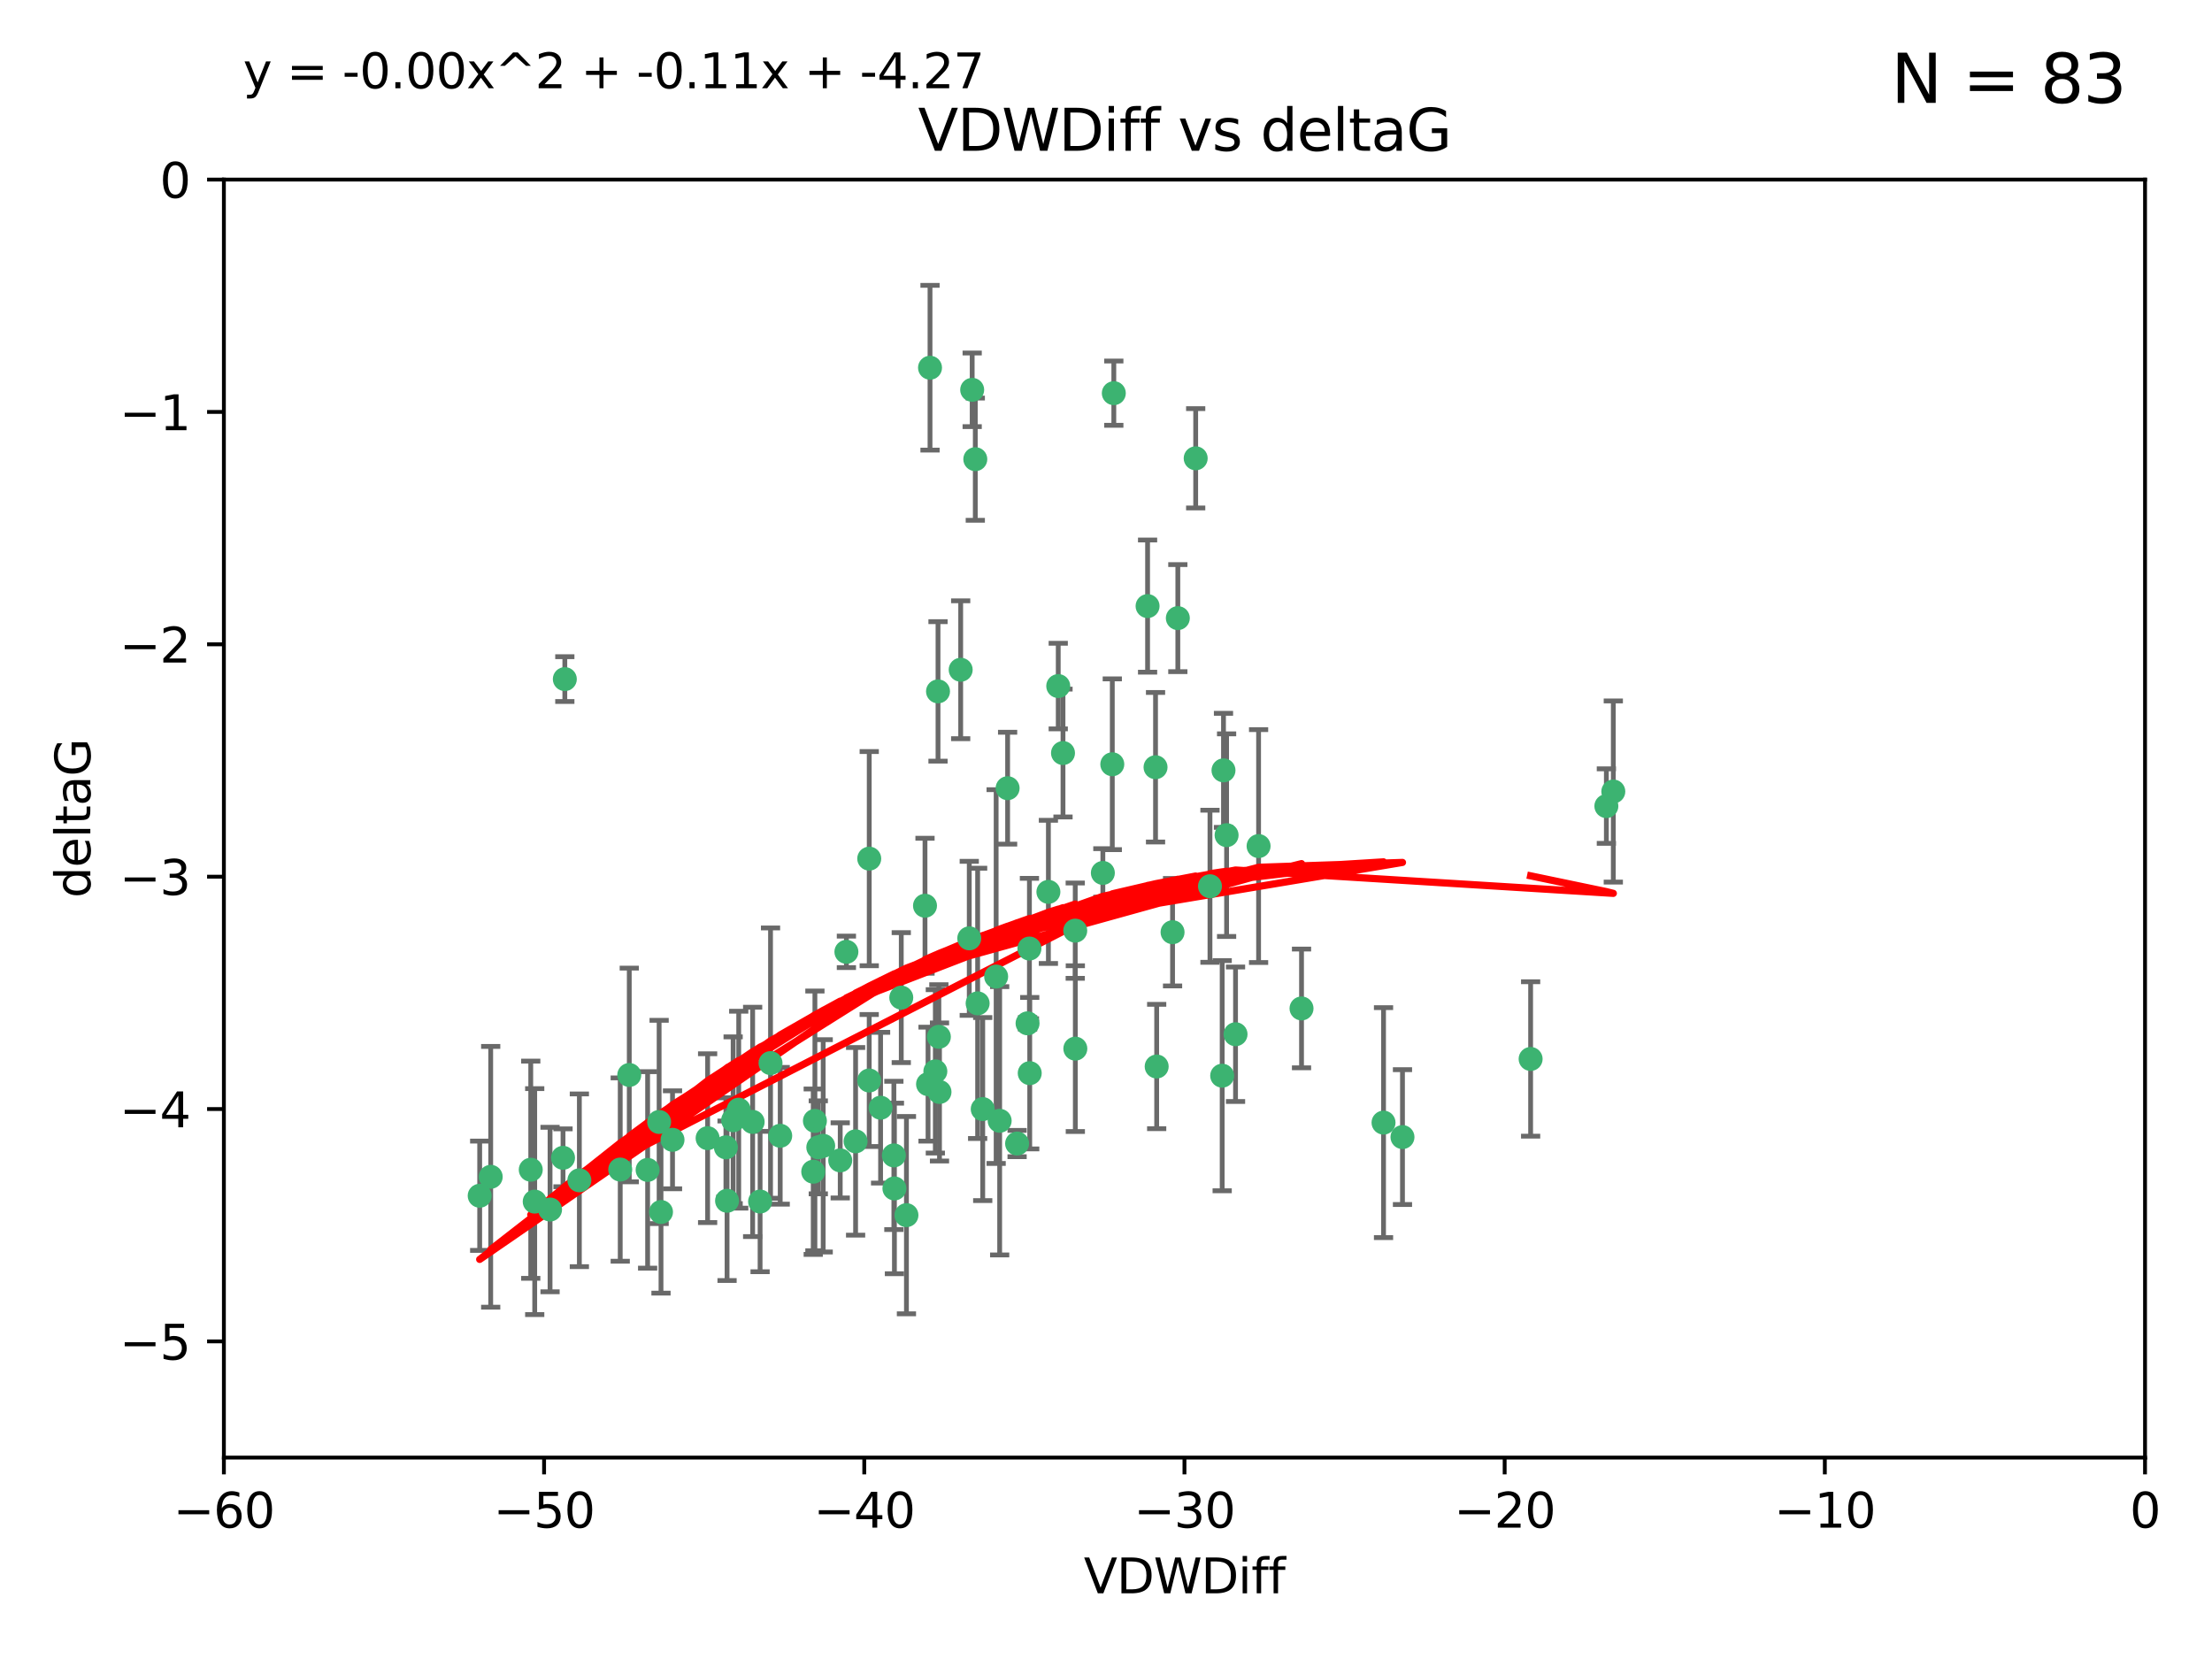<?xml version="1.0" encoding="utf-8" standalone="no"?>
<!DOCTYPE svg PUBLIC "-//W3C//DTD SVG 1.1//EN"
  "http://www.w3.org/Graphics/SVG/1.1/DTD/svg11.dtd">
<svg xmlns:xlink="http://www.w3.org/1999/xlink" width="460.8pt" height="345.6pt" viewBox="0 0 460.8 345.6" xmlns="http://www.w3.org/2000/svg" version="1.1">
 <defs>
  <style type="text/css">*{stroke-linejoin: round; stroke-linecap: butt}</style>
 </defs>
 <g id="figure_1">
  <g id="patch_1">
   <path d="M 0 345.6 
L 460.8 345.6 
L 460.8 0 
L 0 0 
z
" style="fill: #ffffff"/>
  </g>
  <g id="axes_1">
   <g id="patch_2">
    <path d="M 46.64 303.64 
L 446.85 303.64 
L 446.85 37.411 
L 46.64 37.411 
z
" style="fill: #ffffff"/>
   </g>
   <g id="PathCollection_1">
    <defs>
     <path id="me5d60a41aa" d="M 0 1.118 
C 0.297 1.118 0.581 1 0.791 0.791 
C 1 0.581 1.118 0.297 1.118 0 
C 1.118 -0.297 1 -0.581 0.791 -0.791 
C 0.581 -1 0.297 -1.118 0 -1.118 
C -0.297 -1.118 -0.581 -1 -0.791 -0.791 
C -1 -0.581 -1.118 -0.297 -1.118 0 
C -1.118 0.297 -1 0.581 -0.791 0.791 
C -0.581 1 -0.297 1.118 0 1.118 
z
" style="stroke: #3cb371"/>
    </defs>
    <g clip-path="url(#p1e3d43f0e6)">
     <use xlink:href="#me5d60a41aa" x="151.221" y="239.011" style="fill: #3cb371; stroke: #3cb371"/>
     <use xlink:href="#me5d60a41aa" x="111.391" y="250.316" style="fill: #3cb371; stroke: #3cb371"/>
     <use xlink:href="#me5d60a41aa" x="120.692" y="245.88" style="fill: #3cb371; stroke: #3cb371"/>
     <use xlink:href="#me5d60a41aa" x="153.89" y="231.167" style="fill: #3cb371; stroke: #3cb371"/>
     <use xlink:href="#me5d60a41aa" x="147.41" y="237.101" style="fill: #3cb371; stroke: #3cb371"/>
     <use xlink:href="#me5d60a41aa" x="102.222" y="245.151" style="fill: #3cb371; stroke: #3cb371"/>
     <use xlink:href="#me5d60a41aa" x="170.466" y="239.012" style="fill: #3cb371; stroke: #3cb371"/>
     <use xlink:href="#me5d60a41aa" x="186.325" y="247.575" style="fill: #3cb371; stroke: #3cb371"/>
     <use xlink:href="#me5d60a41aa" x="99.927" y="249.096" style="fill: #3cb371; stroke: #3cb371"/>
     <use xlink:href="#me5d60a41aa" x="152.724" y="233.364" style="fill: #3cb371; stroke: #3cb371"/>
     <use xlink:href="#me5d60a41aa" x="151.46" y="250.142" style="fill: #3cb371; stroke: #3cb371"/>
     <use xlink:href="#me5d60a41aa" x="129.205" y="243.641" style="fill: #3cb371; stroke: #3cb371"/>
     <use xlink:href="#me5d60a41aa" x="114.586" y="251.967" style="fill: #3cb371; stroke: #3cb371"/>
     <use xlink:href="#me5d60a41aa" x="160.515" y="221.462" style="fill: #3cb371; stroke: #3cb371"/>
     <use xlink:href="#me5d60a41aa" x="181.071" y="225.088" style="fill: #3cb371; stroke: #3cb371"/>
     <use xlink:href="#me5d60a41aa" x="169.761" y="233.502" style="fill: #3cb371; stroke: #3cb371"/>
     <use xlink:href="#me5d60a41aa" x="140.098" y="237.443" style="fill: #3cb371; stroke: #3cb371"/>
     <use xlink:href="#me5d60a41aa" x="110.566" y="243.675" style="fill: #3cb371; stroke: #3cb371"/>
     <use xlink:href="#me5d60a41aa" x="162.533" y="236.602" style="fill: #3cb371; stroke: #3cb371"/>
     <use xlink:href="#me5d60a41aa" x="171.486" y="238.695" style="fill: #3cb371; stroke: #3cb371"/>
     <use xlink:href="#me5d60a41aa" x="186.209" y="240.695" style="fill: #3cb371; stroke: #3cb371"/>
     <use xlink:href="#me5d60a41aa" x="181.077" y="178.869" style="fill: #3cb371; stroke: #3cb371"/>
     <use xlink:href="#me5d60a41aa" x="131.089" y="223.937" style="fill: #3cb371; stroke: #3cb371"/>
     <use xlink:href="#me5d60a41aa" x="134.911" y="243.713" style="fill: #3cb371; stroke: #3cb371"/>
     <use xlink:href="#me5d60a41aa" x="156.79" y="233.712" style="fill: #3cb371; stroke: #3cb371"/>
     <use xlink:href="#me5d60a41aa" x="175.035" y="241.73" style="fill: #3cb371; stroke: #3cb371"/>
     <use xlink:href="#me5d60a41aa" x="169.413" y="244.088" style="fill: #3cb371; stroke: #3cb371"/>
     <use xlink:href="#me5d60a41aa" x="240.957" y="222.173" style="fill: #3cb371; stroke: #3cb371"/>
     <use xlink:href="#me5d60a41aa" x="117.663" y="141.469" style="fill: #3cb371; stroke: #3cb371"/>
     <use xlink:href="#me5d60a41aa" x="193.74" y="76.602" style="fill: #3cb371; stroke: #3cb371"/>
     <use xlink:href="#me5d60a41aa" x="117.288" y="241.193" style="fill: #3cb371; stroke: #3cb371"/>
     <use xlink:href="#me5d60a41aa" x="137.308" y="233.723" style="fill: #3cb371; stroke: #3cb371"/>
     <use xlink:href="#me5d60a41aa" x="137.699" y="252.481" style="fill: #3cb371; stroke: #3cb371"/>
     <use xlink:href="#me5d60a41aa" x="158.341" y="250.302" style="fill: #3cb371; stroke: #3cb371"/>
     <use xlink:href="#me5d60a41aa" x="214.511" y="223.559" style="fill: #3cb371; stroke: #3cb371"/>
     <use xlink:href="#me5d60a41aa" x="201.915" y="195.473" style="fill: #3cb371; stroke: #3cb371"/>
     <use xlink:href="#me5d60a41aa" x="223.993" y="193.873" style="fill: #3cb371; stroke: #3cb371"/>
     <use xlink:href="#me5d60a41aa" x="203.173" y="95.653" style="fill: #3cb371; stroke: #3cb371"/>
     <use xlink:href="#me5d60a41aa" x="244.266" y="194.195" style="fill: #3cb371; stroke: #3cb371"/>
     <use xlink:href="#me5d60a41aa" x="211.88" y="238.222" style="fill: #3cb371; stroke: #3cb371"/>
     <use xlink:href="#me5d60a41aa" x="195.715" y="227.477" style="fill: #3cb371; stroke: #3cb371"/>
     <use xlink:href="#me5d60a41aa" x="178.237" y="237.76" style="fill: #3cb371; stroke: #3cb371"/>
     <use xlink:href="#me5d60a41aa" x="188.828" y="253.138" style="fill: #3cb371; stroke: #3cb371"/>
     <use xlink:href="#me5d60a41aa" x="224.011" y="218.451" style="fill: #3cb371; stroke: #3cb371"/>
     <use xlink:href="#me5d60a41aa" x="193.329" y="225.849" style="fill: #3cb371; stroke: #3cb371"/>
     <use xlink:href="#me5d60a41aa" x="202.523" y="81.207" style="fill: #3cb371; stroke: #3cb371"/>
     <use xlink:href="#me5d60a41aa" x="204.72" y="231.04" style="fill: #3cb371; stroke: #3cb371"/>
     <use xlink:href="#me5d60a41aa" x="245.364" y="128.766" style="fill: #3cb371; stroke: #3cb371"/>
     <use xlink:href="#me5d60a41aa" x="183.443" y="230.756" style="fill: #3cb371; stroke: #3cb371"/>
     <use xlink:href="#me5d60a41aa" x="271.132" y="210.077" style="fill: #3cb371; stroke: #3cb371"/>
     <use xlink:href="#me5d60a41aa" x="195.583" y="215.989" style="fill: #3cb371; stroke: #3cb371"/>
     <use xlink:href="#me5d60a41aa" x="209.904" y="164.196" style="fill: #3cb371; stroke: #3cb371"/>
     <use xlink:href="#me5d60a41aa" x="207.515" y="203.435" style="fill: #3cb371; stroke: #3cb371"/>
     <use xlink:href="#me5d60a41aa" x="292.162" y="236.875" style="fill: #3cb371; stroke: #3cb371"/>
     <use xlink:href="#me5d60a41aa" x="262.187" y="176.253" style="fill: #3cb371; stroke: #3cb371"/>
     <use xlink:href="#me5d60a41aa" x="200.128" y="139.522" style="fill: #3cb371; stroke: #3cb371"/>
     <use xlink:href="#me5d60a41aa" x="220.451" y="142.919" style="fill: #3cb371; stroke: #3cb371"/>
     <use xlink:href="#me5d60a41aa" x="218.4" y="185.794" style="fill: #3cb371; stroke: #3cb371"/>
     <use xlink:href="#me5d60a41aa" x="195.406" y="144.029" style="fill: #3cb371; stroke: #3cb371"/>
     <use xlink:href="#me5d60a41aa" x="176.321" y="198.286" style="fill: #3cb371; stroke: #3cb371"/>
     <use xlink:href="#me5d60a41aa" x="232.028" y="81.905" style="fill: #3cb371; stroke: #3cb371"/>
     <use xlink:href="#me5d60a41aa" x="240.72" y="159.828" style="fill: #3cb371; stroke: #3cb371"/>
     <use xlink:href="#me5d60a41aa" x="249.084" y="95.473" style="fill: #3cb371; stroke: #3cb371"/>
     <use xlink:href="#me5d60a41aa" x="229.746" y="181.846" style="fill: #3cb371; stroke: #3cb371"/>
     <use xlink:href="#me5d60a41aa" x="192.695" y="188.681" style="fill: #3cb371; stroke: #3cb371"/>
     <use xlink:href="#me5d60a41aa" x="194.849" y="223.183" style="fill: #3cb371; stroke: #3cb371"/>
     <use xlink:href="#me5d60a41aa" x="214.448" y="197.597" style="fill: #3cb371; stroke: #3cb371"/>
     <use xlink:href="#me5d60a41aa" x="203.66" y="209.019" style="fill: #3cb371; stroke: #3cb371"/>
     <use xlink:href="#me5d60a41aa" x="221.442" y="156.873" style="fill: #3cb371; stroke: #3cb371"/>
     <use xlink:href="#me5d60a41aa" x="187.751" y="207.82" style="fill: #3cb371; stroke: #3cb371"/>
     <use xlink:href="#me5d60a41aa" x="214.061" y="213.179" style="fill: #3cb371; stroke: #3cb371"/>
     <use xlink:href="#me5d60a41aa" x="208.249" y="233.481" style="fill: #3cb371; stroke: #3cb371"/>
     <use xlink:href="#me5d60a41aa" x="255.522" y="173.979" style="fill: #3cb371; stroke: #3cb371"/>
     <use xlink:href="#me5d60a41aa" x="239.062" y="126.26" style="fill: #3cb371; stroke: #3cb371"/>
     <use xlink:href="#me5d60a41aa" x="254.876" y="160.478" style="fill: #3cb371; stroke: #3cb371"/>
     <use xlink:href="#me5d60a41aa" x="252.06" y="184.622" style="fill: #3cb371; stroke: #3cb371"/>
     <use xlink:href="#me5d60a41aa" x="254.602" y="224.085" style="fill: #3cb371; stroke: #3cb371"/>
     <use xlink:href="#me5d60a41aa" x="288.215" y="233.861" style="fill: #3cb371; stroke: #3cb371"/>
     <use xlink:href="#me5d60a41aa" x="231.711" y="159.21" style="fill: #3cb371; stroke: #3cb371"/>
     <use xlink:href="#me5d60a41aa" x="257.384" y="215.451" style="fill: #3cb371; stroke: #3cb371"/>
     <use xlink:href="#me5d60a41aa" x="336.082" y="164.886" style="fill: #3cb371; stroke: #3cb371"/>
     <use xlink:href="#me5d60a41aa" x="334.635" y="167.925" style="fill: #3cb371; stroke: #3cb371"/>
     <use xlink:href="#me5d60a41aa" x="318.857" y="220.6" style="fill: #3cb371; stroke: #3cb371"/>
    </g>
   </g>
   <g id="matplotlib.axis_1">
    <g id="xtick_1">
     <g id="line2d_1">
      <defs>
       <path id="m56620bf12d" d="M 0 0 
L 0 3.5 
" style="stroke: #000000; stroke-width: 0.8"/>
      </defs>
      <g>
       <use xlink:href="#m56620bf12d" x="46.64" y="303.64" style="stroke: #000000; stroke-width: 0.8"/>
      </g>
     </g>
     <g id="text_1">
      <!-- −60 -->
      <g transform="translate(36.088 318.238)scale(0.1 -0.1)">
       <defs>
        <path id="DejaVuSans-2212" d="M 678 2272 
L 4684 2272 
L 4684 1741 
L 678 1741 
L 678 2272 
z
" transform="scale(0.016)"/>
        <path id="DejaVuSans-36" d="M 2113 2584 
Q 1688 2584 1439 2293 
Q 1191 2003 1191 1497 
Q 1191 994 1439 701 
Q 1688 409 2113 409 
Q 2538 409 2786 701 
Q 3034 994 3034 1497 
Q 3034 2003 2786 2293 
Q 2538 2584 2113 2584 
z
M 3366 4563 
L 3366 3988 
Q 3128 4100 2886 4159 
Q 2644 4219 2406 4219 
Q 1781 4219 1451 3797 
Q 1122 3375 1075 2522 
Q 1259 2794 1537 2939 
Q 1816 3084 2150 3084 
Q 2853 3084 3261 2657 
Q 3669 2231 3669 1497 
Q 3669 778 3244 343 
Q 2819 -91 2113 -91 
Q 1303 -91 875 529 
Q 447 1150 447 2328 
Q 447 3434 972 4092 
Q 1497 4750 2381 4750 
Q 2619 4750 2861 4703 
Q 3103 4656 3366 4563 
z
" transform="scale(0.016)"/>
        <path id="DejaVuSans-30" d="M 2034 4250 
Q 1547 4250 1301 3770 
Q 1056 3291 1056 2328 
Q 1056 1369 1301 889 
Q 1547 409 2034 409 
Q 2525 409 2770 889 
Q 3016 1369 3016 2328 
Q 3016 3291 2770 3770 
Q 2525 4250 2034 4250 
z
M 2034 4750 
Q 2819 4750 3233 4129 
Q 3647 3509 3647 2328 
Q 3647 1150 3233 529 
Q 2819 -91 2034 -91 
Q 1250 -91 836 529 
Q 422 1150 422 2328 
Q 422 3509 836 4129 
Q 1250 4750 2034 4750 
z
" transform="scale(0.016)"/>
       </defs>
       <use xlink:href="#DejaVuSans-2212"/>
       <use xlink:href="#DejaVuSans-36" x="83.789"/>
       <use xlink:href="#DejaVuSans-30" x="147.412"/>
      </g>
     </g>
    </g>
    <g id="xtick_2">
     <g id="line2d_2">
      <g>
       <use xlink:href="#m56620bf12d" x="113.342" y="303.64" style="stroke: #000000; stroke-width: 0.8"/>
      </g>
     </g>
     <g id="text_2">
      <!-- −50 -->
      <g transform="translate(102.789 318.238)scale(0.1 -0.1)">
       <defs>
        <path id="DejaVuSans-35" d="M 691 4666 
L 3169 4666 
L 3169 4134 
L 1269 4134 
L 1269 2991 
Q 1406 3038 1543 3061 
Q 1681 3084 1819 3084 
Q 2600 3084 3056 2656 
Q 3513 2228 3513 1497 
Q 3513 744 3044 326 
Q 2575 -91 1722 -91 
Q 1428 -91 1123 -41 
Q 819 9 494 109 
L 494 744 
Q 775 591 1075 516 
Q 1375 441 1709 441 
Q 2250 441 2565 725 
Q 2881 1009 2881 1497 
Q 2881 1984 2565 2268 
Q 2250 2553 1709 2553 
Q 1456 2553 1204 2497 
Q 953 2441 691 2322 
L 691 4666 
z
" transform="scale(0.016)"/>
       </defs>
       <use xlink:href="#DejaVuSans-2212"/>
       <use xlink:href="#DejaVuSans-35" x="83.789"/>
       <use xlink:href="#DejaVuSans-30" x="147.412"/>
      </g>
     </g>
    </g>
    <g id="xtick_3">
     <g id="line2d_3">
      <g>
       <use xlink:href="#m56620bf12d" x="180.043" y="303.64" style="stroke: #000000; stroke-width: 0.8"/>
      </g>
     </g>
     <g id="text_3">
      <!-- −40 -->
      <g transform="translate(169.491 318.238)scale(0.1 -0.1)">
       <defs>
        <path id="DejaVuSans-34" d="M 2419 4116 
L 825 1625 
L 2419 1625 
L 2419 4116 
z
M 2253 4666 
L 3047 4666 
L 3047 1625 
L 3713 1625 
L 3713 1100 
L 3047 1100 
L 3047 0 
L 2419 0 
L 2419 1100 
L 313 1100 
L 313 1709 
L 2253 4666 
z
" transform="scale(0.016)"/>
       </defs>
       <use xlink:href="#DejaVuSans-2212"/>
       <use xlink:href="#DejaVuSans-34" x="83.789"/>
       <use xlink:href="#DejaVuSans-30" x="147.412"/>
      </g>
     </g>
    </g>
    <g id="xtick_4">
     <g id="line2d_4">
      <g>
       <use xlink:href="#m56620bf12d" x="246.745" y="303.64" style="stroke: #000000; stroke-width: 0.8"/>
      </g>
     </g>
     <g id="text_4">
      <!-- −30 -->
      <g transform="translate(236.193 318.238)scale(0.1 -0.1)">
       <defs>
        <path id="DejaVuSans-33" d="M 2597 2516 
Q 3050 2419 3304 2112 
Q 3559 1806 3559 1356 
Q 3559 666 3084 287 
Q 2609 -91 1734 -91 
Q 1441 -91 1130 -33 
Q 819 25 488 141 
L 488 750 
Q 750 597 1062 519 
Q 1375 441 1716 441 
Q 2309 441 2620 675 
Q 2931 909 2931 1356 
Q 2931 1769 2642 2001 
Q 2353 2234 1838 2234 
L 1294 2234 
L 1294 2753 
L 1863 2753 
Q 2328 2753 2575 2939 
Q 2822 3125 2822 3475 
Q 2822 3834 2567 4026 
Q 2313 4219 1838 4219 
Q 1578 4219 1281 4162 
Q 984 4106 628 3988 
L 628 4550 
Q 988 4650 1302 4700 
Q 1616 4750 1894 4750 
Q 2613 4750 3031 4423 
Q 3450 4097 3450 3541 
Q 3450 3153 3228 2886 
Q 3006 2619 2597 2516 
z
" transform="scale(0.016)"/>
       </defs>
       <use xlink:href="#DejaVuSans-2212"/>
       <use xlink:href="#DejaVuSans-33" x="83.789"/>
       <use xlink:href="#DejaVuSans-30" x="147.412"/>
      </g>
     </g>
    </g>
    <g id="xtick_5">
     <g id="line2d_5">
      <g>
       <use xlink:href="#m56620bf12d" x="313.447" y="303.64" style="stroke: #000000; stroke-width: 0.8"/>
      </g>
     </g>
     <g id="text_5">
      <!-- −20 -->
      <g transform="translate(302.894 318.238)scale(0.1 -0.1)">
       <defs>
        <path id="DejaVuSans-32" d="M 1228 531 
L 3431 531 
L 3431 0 
L 469 0 
L 469 531 
Q 828 903 1448 1529 
Q 2069 2156 2228 2338 
Q 2531 2678 2651 2914 
Q 2772 3150 2772 3378 
Q 2772 3750 2511 3984 
Q 2250 4219 1831 4219 
Q 1534 4219 1204 4116 
Q 875 4013 500 3803 
L 500 4441 
Q 881 4594 1212 4672 
Q 1544 4750 1819 4750 
Q 2544 4750 2975 4387 
Q 3406 4025 3406 3419 
Q 3406 3131 3298 2873 
Q 3191 2616 2906 2266 
Q 2828 2175 2409 1742 
Q 1991 1309 1228 531 
z
" transform="scale(0.016)"/>
       </defs>
       <use xlink:href="#DejaVuSans-2212"/>
       <use xlink:href="#DejaVuSans-32" x="83.789"/>
       <use xlink:href="#DejaVuSans-30" x="147.412"/>
      </g>
     </g>
    </g>
    <g id="xtick_6">
     <g id="line2d_6">
      <g>
       <use xlink:href="#m56620bf12d" x="380.148" y="303.64" style="stroke: #000000; stroke-width: 0.8"/>
      </g>
     </g>
     <g id="text_6">
      <!-- −10 -->
      <g transform="translate(369.596 318.238)scale(0.1 -0.1)">
       <defs>
        <path id="DejaVuSans-31" d="M 794 531 
L 1825 531 
L 1825 4091 
L 703 3866 
L 703 4441 
L 1819 4666 
L 2450 4666 
L 2450 531 
L 3481 531 
L 3481 0 
L 794 0 
L 794 531 
z
" transform="scale(0.016)"/>
       </defs>
       <use xlink:href="#DejaVuSans-2212"/>
       <use xlink:href="#DejaVuSans-31" x="83.789"/>
       <use xlink:href="#DejaVuSans-30" x="147.412"/>
      </g>
     </g>
    </g>
    <g id="xtick_7">
     <g id="line2d_7">
      <g>
       <use xlink:href="#m56620bf12d" x="446.85" y="303.64" style="stroke: #000000; stroke-width: 0.8"/>
      </g>
     </g>
     <g id="text_7">
      <!-- 0 -->
      <g transform="translate(443.669 318.238)scale(0.1 -0.1)">
       <use xlink:href="#DejaVuSans-30"/>
      </g>
     </g>
    </g>
    <g id="text_8">
     <!-- VDWDiff -->
     <g transform="translate(225.772 331.917)scale(0.1 -0.1)">
      <defs>
       <path id="DejaVuSans-56" d="M 1831 0 
L 50 4666 
L 709 4666 
L 2188 738 
L 3669 4666 
L 4325 4666 
L 2547 0 
L 1831 0 
z
" transform="scale(0.016)"/>
       <path id="DejaVuSans-44" d="M 1259 4147 
L 1259 519 
L 2022 519 
Q 2988 519 3436 956 
Q 3884 1394 3884 2338 
Q 3884 3275 3436 3711 
Q 2988 4147 2022 4147 
L 1259 4147 
z
M 628 4666 
L 1925 4666 
Q 3281 4666 3915 4102 
Q 4550 3538 4550 2338 
Q 4550 1131 3912 565 
Q 3275 0 1925 0 
L 628 0 
L 628 4666 
z
" transform="scale(0.016)"/>
       <path id="DejaVuSans-57" d="M 213 4666 
L 850 4666 
L 1831 722 
L 2809 4666 
L 3519 4666 
L 4500 722 
L 5478 4666 
L 6119 4666 
L 4947 0 
L 4153 0 
L 3169 4050 
L 2175 0 
L 1381 0 
L 213 4666 
z
" transform="scale(0.016)"/>
       <path id="DejaVuSans-69" d="M 603 3500 
L 1178 3500 
L 1178 0 
L 603 0 
L 603 3500 
z
M 603 4863 
L 1178 4863 
L 1178 4134 
L 603 4134 
L 603 4863 
z
" transform="scale(0.016)"/>
       <path id="DejaVuSans-66" d="M 2375 4863 
L 2375 4384 
L 1825 4384 
Q 1516 4384 1395 4259 
Q 1275 4134 1275 3809 
L 1275 3500 
L 2222 3500 
L 2222 3053 
L 1275 3053 
L 1275 0 
L 697 0 
L 697 3053 
L 147 3053 
L 147 3500 
L 697 3500 
L 697 3744 
Q 697 4328 969 4595 
Q 1241 4863 1831 4863 
L 2375 4863 
z
" transform="scale(0.016)"/>
      </defs>
      <use xlink:href="#DejaVuSans-56"/>
      <use xlink:href="#DejaVuSans-44" x="68.408"/>
      <use xlink:href="#DejaVuSans-57" x="145.41"/>
      <use xlink:href="#DejaVuSans-44" x="244.287"/>
      <use xlink:href="#DejaVuSans-69" x="321.289"/>
      <use xlink:href="#DejaVuSans-66" x="349.072"/>
      <use xlink:href="#DejaVuSans-66" x="384.277"/>
     </g>
    </g>
   </g>
   <g id="matplotlib.axis_2">
    <g id="ytick_1">
     <g id="line2d_8">
      <defs>
       <path id="m50a2129ce7" d="M 0 0 
L -3.5 0 
" style="stroke: #000000; stroke-width: 0.8"/>
      </defs>
      <g>
       <use xlink:href="#m50a2129ce7" x="46.64" y="279.437" style="stroke: #000000; stroke-width: 0.8"/>
      </g>
     </g>
     <g id="text_9">
      <!-- −5 -->
      <g transform="translate(24.898 283.237)scale(0.1 -0.1)">
       <use xlink:href="#DejaVuSans-2212"/>
       <use xlink:href="#DejaVuSans-35" x="83.789"/>
      </g>
     </g>
    </g>
    <g id="ytick_2">
     <g id="line2d_9">
      <g>
       <use xlink:href="#m50a2129ce7" x="46.64" y="231.032" style="stroke: #000000; stroke-width: 0.8"/>
      </g>
     </g>
     <g id="text_10">
      <!-- −4 -->
      <g transform="translate(24.898 234.831)scale(0.1 -0.1)">
       <use xlink:href="#DejaVuSans-2212"/>
       <use xlink:href="#DejaVuSans-34" x="83.789"/>
      </g>
     </g>
    </g>
    <g id="ytick_3">
     <g id="line2d_10">
      <g>
       <use xlink:href="#m50a2129ce7" x="46.64" y="182.627" style="stroke: #000000; stroke-width: 0.8"/>
      </g>
     </g>
     <g id="text_11">
      <!-- −3 -->
      <g transform="translate(24.898 186.426)scale(0.1 -0.1)">
       <use xlink:href="#DejaVuSans-2212"/>
       <use xlink:href="#DejaVuSans-33" x="83.789"/>
      </g>
     </g>
    </g>
    <g id="ytick_4">
     <g id="line2d_11">
      <g>
       <use xlink:href="#m50a2129ce7" x="46.64" y="134.222" style="stroke: #000000; stroke-width: 0.8"/>
      </g>
     </g>
     <g id="text_12">
      <!-- −2 -->
      <g transform="translate(24.898 138.021)scale(0.1 -0.1)">
       <use xlink:href="#DejaVuSans-2212"/>
       <use xlink:href="#DejaVuSans-32" x="83.789"/>
      </g>
     </g>
    </g>
    <g id="ytick_5">
     <g id="line2d_12">
      <g>
       <use xlink:href="#m50a2129ce7" x="46.64" y="85.816" style="stroke: #000000; stroke-width: 0.8"/>
      </g>
     </g>
     <g id="text_13">
      <!-- −1 -->
      <g transform="translate(24.898 89.616)scale(0.1 -0.1)">
       <use xlink:href="#DejaVuSans-2212"/>
       <use xlink:href="#DejaVuSans-31" x="83.789"/>
      </g>
     </g>
    </g>
    <g id="ytick_6">
     <g id="line2d_13">
      <g>
       <use xlink:href="#m50a2129ce7" x="46.64" y="37.411" style="stroke: #000000; stroke-width: 0.8"/>
      </g>
     </g>
     <g id="text_14">
      <!-- 0 -->
      <g transform="translate(33.278 41.21)scale(0.1 -0.1)">
       <use xlink:href="#DejaVuSans-30"/>
      </g>
     </g>
    </g>
    <g id="text_15">
     <!-- deltaG -->
     <g transform="translate(18.818 187.064)rotate(-90)scale(0.1 -0.1)">
      <defs>
       <path id="DejaVuSans-64" d="M 2906 2969 
L 2906 4863 
L 3481 4863 
L 3481 0 
L 2906 0 
L 2906 525 
Q 2725 213 2448 61 
Q 2172 -91 1784 -91 
Q 1150 -91 751 415 
Q 353 922 353 1747 
Q 353 2572 751 3078 
Q 1150 3584 1784 3584 
Q 2172 3584 2448 3432 
Q 2725 3281 2906 2969 
z
M 947 1747 
Q 947 1113 1208 752 
Q 1469 391 1925 391 
Q 2381 391 2643 752 
Q 2906 1113 2906 1747 
Q 2906 2381 2643 2742 
Q 2381 3103 1925 3103 
Q 1469 3103 1208 2742 
Q 947 2381 947 1747 
z
" transform="scale(0.016)"/>
       <path id="DejaVuSans-65" d="M 3597 1894 
L 3597 1613 
L 953 1613 
Q 991 1019 1311 708 
Q 1631 397 2203 397 
Q 2534 397 2845 478 
Q 3156 559 3463 722 
L 3463 178 
Q 3153 47 2828 -22 
Q 2503 -91 2169 -91 
Q 1331 -91 842 396 
Q 353 884 353 1716 
Q 353 2575 817 3079 
Q 1281 3584 2069 3584 
Q 2775 3584 3186 3129 
Q 3597 2675 3597 1894 
z
M 3022 2063 
Q 3016 2534 2758 2815 
Q 2500 3097 2075 3097 
Q 1594 3097 1305 2825 
Q 1016 2553 972 2059 
L 3022 2063 
z
" transform="scale(0.016)"/>
       <path id="DejaVuSans-6c" d="M 603 4863 
L 1178 4863 
L 1178 0 
L 603 0 
L 603 4863 
z
" transform="scale(0.016)"/>
       <path id="DejaVuSans-74" d="M 1172 4494 
L 1172 3500 
L 2356 3500 
L 2356 3053 
L 1172 3053 
L 1172 1153 
Q 1172 725 1289 603 
Q 1406 481 1766 481 
L 2356 481 
L 2356 0 
L 1766 0 
Q 1100 0 847 248 
Q 594 497 594 1153 
L 594 3053 
L 172 3053 
L 172 3500 
L 594 3500 
L 594 4494 
L 1172 4494 
z
" transform="scale(0.016)"/>
       <path id="DejaVuSans-61" d="M 2194 1759 
Q 1497 1759 1228 1600 
Q 959 1441 959 1056 
Q 959 750 1161 570 
Q 1363 391 1709 391 
Q 2188 391 2477 730 
Q 2766 1069 2766 1631 
L 2766 1759 
L 2194 1759 
z
M 3341 1997 
L 3341 0 
L 2766 0 
L 2766 531 
Q 2569 213 2275 61 
Q 1981 -91 1556 -91 
Q 1019 -91 701 211 
Q 384 513 384 1019 
Q 384 1609 779 1909 
Q 1175 2209 1959 2209 
L 2766 2209 
L 2766 2266 
Q 2766 2663 2505 2880 
Q 2244 3097 1772 3097 
Q 1472 3097 1187 3025 
Q 903 2953 641 2809 
L 641 3341 
Q 956 3463 1253 3523 
Q 1550 3584 1831 3584 
Q 2591 3584 2966 3190 
Q 3341 2797 3341 1997 
z
" transform="scale(0.016)"/>
       <path id="DejaVuSans-47" d="M 3809 666 
L 3809 1919 
L 2778 1919 
L 2778 2438 
L 4434 2438 
L 4434 434 
Q 4069 175 3628 42 
Q 3188 -91 2688 -91 
Q 1594 -91 976 548 
Q 359 1188 359 2328 
Q 359 3472 976 4111 
Q 1594 4750 2688 4750 
Q 3144 4750 3555 4637 
Q 3966 4525 4313 4306 
L 4313 3634 
Q 3963 3931 3569 4081 
Q 3175 4231 2741 4231 
Q 1884 4231 1454 3753 
Q 1025 3275 1025 2328 
Q 1025 1384 1454 906 
Q 1884 428 2741 428 
Q 3075 428 3337 486 
Q 3600 544 3809 666 
z
" transform="scale(0.016)"/>
      </defs>
      <use xlink:href="#DejaVuSans-64"/>
      <use xlink:href="#DejaVuSans-65" x="63.477"/>
      <use xlink:href="#DejaVuSans-6c" x="125"/>
      <use xlink:href="#DejaVuSans-74" x="152.783"/>
      <use xlink:href="#DejaVuSans-61" x="191.992"/>
      <use xlink:href="#DejaVuSans-47" x="253.271"/>
     </g>
    </g>
   </g>
   <g id="LineCollection_1">
    <path d="M 151.221 249.332 
L 151.221 228.691 
" clip-path="url(#p1e3d43f0e6)" style="fill: none; stroke: #696969"/>
    <path d="M 111.391 273.851 
L 111.391 226.78 
" clip-path="url(#p1e3d43f0e6)" style="fill: none; stroke: #696969"/>
    <path d="M 120.692 263.87 
L 120.692 227.891 
" clip-path="url(#p1e3d43f0e6)" style="fill: none; stroke: #696969"/>
    <path d="M 153.89 251.678 
L 153.89 210.656 
" clip-path="url(#p1e3d43f0e6)" style="fill: none; stroke: #696969"/>
    <path d="M 147.41 254.682 
L 147.41 219.519 
" clip-path="url(#p1e3d43f0e6)" style="fill: none; stroke: #696969"/>
    <path d="M 102.222 272.312 
L 102.222 217.99 
" clip-path="url(#p1e3d43f0e6)" style="fill: none; stroke: #696969"/>
    <path d="M 170.466 248.696 
L 170.466 229.327 
" clip-path="url(#p1e3d43f0e6)" style="fill: none; stroke: #696969"/>
    <path d="M 186.325 265.34 
L 186.325 229.81 
" clip-path="url(#p1e3d43f0e6)" style="fill: none; stroke: #696969"/>
    <path d="M 99.927 260.481 
L 99.927 237.71 
" clip-path="url(#p1e3d43f0e6)" style="fill: none; stroke: #696969"/>
    <path d="M 152.724 250.731 
L 152.724 215.997 
" clip-path="url(#p1e3d43f0e6)" style="fill: none; stroke: #696969"/>
    <path d="M 151.46 266.753 
L 151.46 233.531 
" clip-path="url(#p1e3d43f0e6)" style="fill: none; stroke: #696969"/>
    <path d="M 129.205 262.737 
L 129.205 224.544 
" clip-path="url(#p1e3d43f0e6)" style="fill: none; stroke: #696969"/>
    <path d="M 114.586 269.097 
L 114.586 234.836 
" clip-path="url(#p1e3d43f0e6)" style="fill: none; stroke: #696969"/>
    <path d="M 160.515 249.617 
L 160.515 193.307 
" clip-path="url(#p1e3d43f0e6)" style="fill: none; stroke: #696969"/>
    <path d="M 181.071 238.836 
L 181.071 211.34 
" clip-path="url(#p1e3d43f0e6)" style="fill: none; stroke: #696969"/>
    <path d="M 169.761 260.554 
L 169.761 206.45 
" clip-path="url(#p1e3d43f0e6)" style="fill: none; stroke: #696969"/>
    <path d="M 140.098 247.65 
L 140.098 227.236 
" clip-path="url(#p1e3d43f0e6)" style="fill: none; stroke: #696969"/>
    <path d="M 110.566 266.303 
L 110.566 221.048 
" clip-path="url(#p1e3d43f0e6)" style="fill: none; stroke: #696969"/>
    <path d="M 162.533 250.846 
L 162.533 222.359 
" clip-path="url(#p1e3d43f0e6)" style="fill: none; stroke: #696969"/>
    <path d="M 171.486 260.812 
L 171.486 216.578 
" clip-path="url(#p1e3d43f0e6)" style="fill: none; stroke: #696969"/>
    <path d="M 186.209 256.139 
L 186.209 225.251 
" clip-path="url(#p1e3d43f0e6)" style="fill: none; stroke: #696969"/>
    <path d="M 181.077 201.178 
L 181.077 156.56 
" clip-path="url(#p1e3d43f0e6)" style="fill: none; stroke: #696969"/>
    <path d="M 131.089 246.2 
L 131.089 201.674 
" clip-path="url(#p1e3d43f0e6)" style="fill: none; stroke: #696969"/>
    <path d="M 134.911 264.178 
L 134.911 223.248 
" clip-path="url(#p1e3d43f0e6)" style="fill: none; stroke: #696969"/>
    <path d="M 156.79 257.598 
L 156.79 209.826 
" clip-path="url(#p1e3d43f0e6)" style="fill: none; stroke: #696969"/>
    <path d="M 175.035 249.557 
L 175.035 233.903 
" clip-path="url(#p1e3d43f0e6)" style="fill: none; stroke: #696969"/>
    <path d="M 169.413 261.318 
L 169.413 226.858 
" clip-path="url(#p1e3d43f0e6)" style="fill: none; stroke: #696969"/>
    <path d="M 240.957 235.121 
L 240.957 209.225 
" clip-path="url(#p1e3d43f0e6)" style="fill: none; stroke: #696969"/>
    <path d="M 117.663 146.137 
L 117.663 136.802 
" clip-path="url(#p1e3d43f0e6)" style="fill: none; stroke: #696969"/>
    <path d="M 193.74 93.762 
L 193.74 59.442 
" clip-path="url(#p1e3d43f0e6)" style="fill: none; stroke: #696969"/>
    <path d="M 117.288 247.22 
L 117.288 235.166 
" clip-path="url(#p1e3d43f0e6)" style="fill: none; stroke: #696969"/>
    <path d="M 137.308 254.896 
L 137.308 212.549 
" clip-path="url(#p1e3d43f0e6)" style="fill: none; stroke: #696969"/>
    <path d="M 137.699 269.381 
L 137.699 235.581 
" clip-path="url(#p1e3d43f0e6)" style="fill: none; stroke: #696969"/>
    <path d="M 158.341 264.925 
L 158.341 235.679 
" clip-path="url(#p1e3d43f0e6)" style="fill: none; stroke: #696969"/>
    <path d="M 214.511 239.336 
L 214.511 207.781 
" clip-path="url(#p1e3d43f0e6)" style="fill: none; stroke: #696969"/>
    <path d="M 201.915 211.518 
L 201.915 179.428 
" clip-path="url(#p1e3d43f0e6)" style="fill: none; stroke: #696969"/>
    <path d="M 223.993 203.802 
L 223.993 183.944 
" clip-path="url(#p1e3d43f0e6)" style="fill: none; stroke: #696969"/>
    <path d="M 203.173 108.382 
L 203.173 82.923 
" clip-path="url(#p1e3d43f0e6)" style="fill: none; stroke: #696969"/>
    <path d="M 244.266 205.384 
L 244.266 183.006 
" clip-path="url(#p1e3d43f0e6)" style="fill: none; stroke: #696969"/>
    <path d="M 211.88 240.963 
L 211.88 235.481 
" clip-path="url(#p1e3d43f0e6)" style="fill: none; stroke: #696969"/>
    <path d="M 195.715 241.86 
L 195.715 213.095 
" clip-path="url(#p1e3d43f0e6)" style="fill: none; stroke: #696969"/>
    <path d="M 178.237 257.301 
L 178.237 218.218 
" clip-path="url(#p1e3d43f0e6)" style="fill: none; stroke: #696969"/>
    <path d="M 188.828 273.691 
L 188.828 232.586 
" clip-path="url(#p1e3d43f0e6)" style="fill: none; stroke: #696969"/>
    <path d="M 224.011 235.713 
L 224.011 201.188 
" clip-path="url(#p1e3d43f0e6)" style="fill: none; stroke: #696969"/>
    <path d="M 193.329 237.72 
L 193.329 213.978 
" clip-path="url(#p1e3d43f0e6)" style="fill: none; stroke: #696969"/>
    <path d="M 202.523 88.875 
L 202.523 73.539 
" clip-path="url(#p1e3d43f0e6)" style="fill: none; stroke: #696969"/>
    <path d="M 204.72 250.104 
L 204.72 211.975 
" clip-path="url(#p1e3d43f0e6)" style="fill: none; stroke: #696969"/>
    <path d="M 245.364 139.92 
L 245.364 117.611 
" clip-path="url(#p1e3d43f0e6)" style="fill: none; stroke: #696969"/>
    <path d="M 183.443 246.458 
L 183.443 215.054 
" clip-path="url(#p1e3d43f0e6)" style="fill: none; stroke: #696969"/>
    <path d="M 271.132 222.445 
L 271.132 197.71 
" clip-path="url(#p1e3d43f0e6)" style="fill: none; stroke: #696969"/>
    <path d="M 195.583 226.845 
L 195.583 205.133 
" clip-path="url(#p1e3d43f0e6)" style="fill: none; stroke: #696969"/>
    <path d="M 209.904 175.847 
L 209.904 152.545 
" clip-path="url(#p1e3d43f0e6)" style="fill: none; stroke: #696969"/>
    <path d="M 207.515 242.368 
L 207.515 164.502 
" clip-path="url(#p1e3d43f0e6)" style="fill: none; stroke: #696969"/>
    <path d="M 292.162 250.922 
L 292.162 222.829 
" clip-path="url(#p1e3d43f0e6)" style="fill: none; stroke: #696969"/>
    <path d="M 262.187 200.512 
L 262.187 151.994 
" clip-path="url(#p1e3d43f0e6)" style="fill: none; stroke: #696969"/>
    <path d="M 200.128 153.884 
L 200.128 125.16 
" clip-path="url(#p1e3d43f0e6)" style="fill: none; stroke: #696969"/>
    <path d="M 220.451 151.833 
L 220.451 134.005 
" clip-path="url(#p1e3d43f0e6)" style="fill: none; stroke: #696969"/>
    <path d="M 218.4 200.702 
L 218.4 170.886 
" clip-path="url(#p1e3d43f0e6)" style="fill: none; stroke: #696969"/>
    <path d="M 195.406 158.556 
L 195.406 129.503 
" clip-path="url(#p1e3d43f0e6)" style="fill: none; stroke: #696969"/>
    <path d="M 176.321 201.563 
L 176.321 195.009 
" clip-path="url(#p1e3d43f0e6)" style="fill: none; stroke: #696969"/>
    <path d="M 232.028 88.597 
L 232.028 75.213 
" clip-path="url(#p1e3d43f0e6)" style="fill: none; stroke: #696969"/>
    <path d="M 240.72 175.402 
L 240.72 144.254 
" clip-path="url(#p1e3d43f0e6)" style="fill: none; stroke: #696969"/>
    <path d="M 249.084 105.82 
L 249.084 85.126 
" clip-path="url(#p1e3d43f0e6)" style="fill: none; stroke: #696969"/>
    <path d="M 229.746 186.895 
L 229.746 176.797 
" clip-path="url(#p1e3d43f0e6)" style="fill: none; stroke: #696969"/>
    <path d="M 192.695 202.739 
L 192.695 174.624 
" clip-path="url(#p1e3d43f0e6)" style="fill: none; stroke: #696969"/>
    <path d="M 194.849 240.197 
L 194.849 206.168 
" clip-path="url(#p1e3d43f0e6)" style="fill: none; stroke: #696969"/>
    <path d="M 214.448 212.222 
L 214.448 182.972 
" clip-path="url(#p1e3d43f0e6)" style="fill: none; stroke: #696969"/>
    <path d="M 203.66 237.171 
L 203.66 180.866 
" clip-path="url(#p1e3d43f0e6)" style="fill: none; stroke: #696969"/>
    <path d="M 221.442 170.189 
L 221.442 143.557 
" clip-path="url(#p1e3d43f0e6)" style="fill: none; stroke: #696969"/>
    <path d="M 187.751 221.356 
L 187.751 194.285 
" clip-path="url(#p1e3d43f0e6)" style="fill: none; stroke: #696969"/>
    <path d="M 214.061 214.388 
L 214.061 211.971 
" clip-path="url(#p1e3d43f0e6)" style="fill: none; stroke: #696969"/>
    <path d="M 208.249 261.427 
L 208.249 205.535 
" clip-path="url(#p1e3d43f0e6)" style="fill: none; stroke: #696969"/>
    <path d="M 255.522 195.085 
L 255.522 152.873 
" clip-path="url(#p1e3d43f0e6)" style="fill: none; stroke: #696969"/>
    <path d="M 239.062 140.03 
L 239.062 112.489 
" clip-path="url(#p1e3d43f0e6)" style="fill: none; stroke: #696969"/>
    <path d="M 254.876 172.358 
L 254.876 148.597 
" clip-path="url(#p1e3d43f0e6)" style="fill: none; stroke: #696969"/>
    <path d="M 252.06 200.466 
L 252.06 168.778 
" clip-path="url(#p1e3d43f0e6)" style="fill: none; stroke: #696969"/>
    <path d="M 254.602 248.056 
L 254.602 200.114 
" clip-path="url(#p1e3d43f0e6)" style="fill: none; stroke: #696969"/>
    <path d="M 288.215 257.815 
L 288.215 209.906 
" clip-path="url(#p1e3d43f0e6)" style="fill: none; stroke: #696969"/>
    <path d="M 231.711 176.996 
L 231.711 141.423 
" clip-path="url(#p1e3d43f0e6)" style="fill: none; stroke: #696969"/>
    <path d="M 257.384 229.46 
L 257.384 201.442 
" clip-path="url(#p1e3d43f0e6)" style="fill: none; stroke: #696969"/>
    <path d="M 336.082 183.754 
L 336.082 146.019 
" clip-path="url(#p1e3d43f0e6)" style="fill: none; stroke: #696969"/>
    <path d="M 334.635 175.69 
L 334.635 160.161 
" clip-path="url(#p1e3d43f0e6)" style="fill: none; stroke: #696969"/>
    <path d="M 318.857 236.686 
L 318.857 204.513 
" clip-path="url(#p1e3d43f0e6)" style="fill: none; stroke: #696969"/>
   </g>
   <g id="line2d_14">
    <defs>
     <path id="me285c66ca6" d="M 2 0 
L -2 -0 
" style="stroke: #696969"/>
    </defs>
    <g clip-path="url(#p1e3d43f0e6)">
     <use xlink:href="#me285c66ca6" x="151.221" y="249.332" style="fill: #696969; stroke: #696969"/>
     <use xlink:href="#me285c66ca6" x="111.391" y="273.851" style="fill: #696969; stroke: #696969"/>
     <use xlink:href="#me285c66ca6" x="120.692" y="263.87" style="fill: #696969; stroke: #696969"/>
     <use xlink:href="#me285c66ca6" x="153.89" y="251.678" style="fill: #696969; stroke: #696969"/>
     <use xlink:href="#me285c66ca6" x="147.41" y="254.682" style="fill: #696969; stroke: #696969"/>
     <use xlink:href="#me285c66ca6" x="102.222" y="272.312" style="fill: #696969; stroke: #696969"/>
     <use xlink:href="#me285c66ca6" x="170.466" y="248.696" style="fill: #696969; stroke: #696969"/>
     <use xlink:href="#me285c66ca6" x="186.325" y="265.34" style="fill: #696969; stroke: #696969"/>
     <use xlink:href="#me285c66ca6" x="99.927" y="260.481" style="fill: #696969; stroke: #696969"/>
     <use xlink:href="#me285c66ca6" x="152.724" y="250.731" style="fill: #696969; stroke: #696969"/>
     <use xlink:href="#me285c66ca6" x="151.46" y="266.753" style="fill: #696969; stroke: #696969"/>
     <use xlink:href="#me285c66ca6" x="129.205" y="262.737" style="fill: #696969; stroke: #696969"/>
     <use xlink:href="#me285c66ca6" x="114.586" y="269.097" style="fill: #696969; stroke: #696969"/>
     <use xlink:href="#me285c66ca6" x="160.515" y="249.617" style="fill: #696969; stroke: #696969"/>
     <use xlink:href="#me285c66ca6" x="181.071" y="238.836" style="fill: #696969; stroke: #696969"/>
     <use xlink:href="#me285c66ca6" x="169.761" y="260.554" style="fill: #696969; stroke: #696969"/>
     <use xlink:href="#me285c66ca6" x="140.098" y="247.65" style="fill: #696969; stroke: #696969"/>
     <use xlink:href="#me285c66ca6" x="110.566" y="266.303" style="fill: #696969; stroke: #696969"/>
     <use xlink:href="#me285c66ca6" x="162.533" y="250.846" style="fill: #696969; stroke: #696969"/>
     <use xlink:href="#me285c66ca6" x="171.486" y="260.812" style="fill: #696969; stroke: #696969"/>
     <use xlink:href="#me285c66ca6" x="186.209" y="256.139" style="fill: #696969; stroke: #696969"/>
     <use xlink:href="#me285c66ca6" x="181.077" y="201.178" style="fill: #696969; stroke: #696969"/>
     <use xlink:href="#me285c66ca6" x="131.089" y="246.2" style="fill: #696969; stroke: #696969"/>
     <use xlink:href="#me285c66ca6" x="134.911" y="264.178" style="fill: #696969; stroke: #696969"/>
     <use xlink:href="#me285c66ca6" x="156.79" y="257.598" style="fill: #696969; stroke: #696969"/>
     <use xlink:href="#me285c66ca6" x="175.035" y="249.557" style="fill: #696969; stroke: #696969"/>
     <use xlink:href="#me285c66ca6" x="169.413" y="261.318" style="fill: #696969; stroke: #696969"/>
     <use xlink:href="#me285c66ca6" x="240.957" y="235.121" style="fill: #696969; stroke: #696969"/>
     <use xlink:href="#me285c66ca6" x="117.663" y="146.137" style="fill: #696969; stroke: #696969"/>
     <use xlink:href="#me285c66ca6" x="193.74" y="93.762" style="fill: #696969; stroke: #696969"/>
     <use xlink:href="#me285c66ca6" x="117.288" y="247.22" style="fill: #696969; stroke: #696969"/>
     <use xlink:href="#me285c66ca6" x="137.308" y="254.896" style="fill: #696969; stroke: #696969"/>
     <use xlink:href="#me285c66ca6" x="137.699" y="269.381" style="fill: #696969; stroke: #696969"/>
     <use xlink:href="#me285c66ca6" x="158.341" y="264.925" style="fill: #696969; stroke: #696969"/>
     <use xlink:href="#me285c66ca6" x="214.511" y="239.336" style="fill: #696969; stroke: #696969"/>
     <use xlink:href="#me285c66ca6" x="201.915" y="211.518" style="fill: #696969; stroke: #696969"/>
     <use xlink:href="#me285c66ca6" x="223.993" y="203.802" style="fill: #696969; stroke: #696969"/>
     <use xlink:href="#me285c66ca6" x="203.173" y="108.382" style="fill: #696969; stroke: #696969"/>
     <use xlink:href="#me285c66ca6" x="244.266" y="205.384" style="fill: #696969; stroke: #696969"/>
     <use xlink:href="#me285c66ca6" x="211.88" y="240.963" style="fill: #696969; stroke: #696969"/>
     <use xlink:href="#me285c66ca6" x="195.715" y="241.86" style="fill: #696969; stroke: #696969"/>
     <use xlink:href="#me285c66ca6" x="178.237" y="257.301" style="fill: #696969; stroke: #696969"/>
     <use xlink:href="#me285c66ca6" x="188.828" y="273.691" style="fill: #696969; stroke: #696969"/>
     <use xlink:href="#me285c66ca6" x="224.011" y="235.713" style="fill: #696969; stroke: #696969"/>
     <use xlink:href="#me285c66ca6" x="193.329" y="237.72" style="fill: #696969; stroke: #696969"/>
     <use xlink:href="#me285c66ca6" x="202.523" y="88.875" style="fill: #696969; stroke: #696969"/>
     <use xlink:href="#me285c66ca6" x="204.72" y="250.104" style="fill: #696969; stroke: #696969"/>
     <use xlink:href="#me285c66ca6" x="245.364" y="139.92" style="fill: #696969; stroke: #696969"/>
     <use xlink:href="#me285c66ca6" x="183.443" y="246.458" style="fill: #696969; stroke: #696969"/>
     <use xlink:href="#me285c66ca6" x="271.132" y="222.445" style="fill: #696969; stroke: #696969"/>
     <use xlink:href="#me285c66ca6" x="195.583" y="226.845" style="fill: #696969; stroke: #696969"/>
     <use xlink:href="#me285c66ca6" x="209.904" y="175.847" style="fill: #696969; stroke: #696969"/>
     <use xlink:href="#me285c66ca6" x="207.515" y="242.368" style="fill: #696969; stroke: #696969"/>
     <use xlink:href="#me285c66ca6" x="292.162" y="250.922" style="fill: #696969; stroke: #696969"/>
     <use xlink:href="#me285c66ca6" x="262.187" y="200.512" style="fill: #696969; stroke: #696969"/>
     <use xlink:href="#me285c66ca6" x="200.128" y="153.884" style="fill: #696969; stroke: #696969"/>
     <use xlink:href="#me285c66ca6" x="220.451" y="151.833" style="fill: #696969; stroke: #696969"/>
     <use xlink:href="#me285c66ca6" x="218.4" y="200.702" style="fill: #696969; stroke: #696969"/>
     <use xlink:href="#me285c66ca6" x="195.406" y="158.556" style="fill: #696969; stroke: #696969"/>
     <use xlink:href="#me285c66ca6" x="176.321" y="201.563" style="fill: #696969; stroke: #696969"/>
     <use xlink:href="#me285c66ca6" x="232.028" y="88.597" style="fill: #696969; stroke: #696969"/>
     <use xlink:href="#me285c66ca6" x="240.72" y="175.402" style="fill: #696969; stroke: #696969"/>
     <use xlink:href="#me285c66ca6" x="249.084" y="105.82" style="fill: #696969; stroke: #696969"/>
     <use xlink:href="#me285c66ca6" x="229.746" y="186.895" style="fill: #696969; stroke: #696969"/>
     <use xlink:href="#me285c66ca6" x="192.695" y="202.739" style="fill: #696969; stroke: #696969"/>
     <use xlink:href="#me285c66ca6" x="194.849" y="240.197" style="fill: #696969; stroke: #696969"/>
     <use xlink:href="#me285c66ca6" x="214.448" y="212.222" style="fill: #696969; stroke: #696969"/>
     <use xlink:href="#me285c66ca6" x="203.66" y="237.171" style="fill: #696969; stroke: #696969"/>
     <use xlink:href="#me285c66ca6" x="221.442" y="170.189" style="fill: #696969; stroke: #696969"/>
     <use xlink:href="#me285c66ca6" x="187.751" y="221.356" style="fill: #696969; stroke: #696969"/>
     <use xlink:href="#me285c66ca6" x="214.061" y="214.388" style="fill: #696969; stroke: #696969"/>
     <use xlink:href="#me285c66ca6" x="208.249" y="261.427" style="fill: #696969; stroke: #696969"/>
     <use xlink:href="#me285c66ca6" x="255.522" y="195.085" style="fill: #696969; stroke: #696969"/>
     <use xlink:href="#me285c66ca6" x="239.062" y="140.03" style="fill: #696969; stroke: #696969"/>
     <use xlink:href="#me285c66ca6" x="254.876" y="172.358" style="fill: #696969; stroke: #696969"/>
     <use xlink:href="#me285c66ca6" x="252.06" y="200.466" style="fill: #696969; stroke: #696969"/>
     <use xlink:href="#me285c66ca6" x="254.602" y="248.056" style="fill: #696969; stroke: #696969"/>
     <use xlink:href="#me285c66ca6" x="288.215" y="257.815" style="fill: #696969; stroke: #696969"/>
     <use xlink:href="#me285c66ca6" x="231.711" y="176.996" style="fill: #696969; stroke: #696969"/>
     <use xlink:href="#me285c66ca6" x="257.384" y="229.46" style="fill: #696969; stroke: #696969"/>
     <use xlink:href="#me285c66ca6" x="336.082" y="183.754" style="fill: #696969; stroke: #696969"/>
     <use xlink:href="#me285c66ca6" x="334.635" y="175.69" style="fill: #696969; stroke: #696969"/>
     <use xlink:href="#me285c66ca6" x="318.857" y="236.686" style="fill: #696969; stroke: #696969"/>
    </g>
   </g>
   <g id="line2d_15">
    <g clip-path="url(#p1e3d43f0e6)">
     <use xlink:href="#me285c66ca6" x="151.221" y="228.691" style="fill: #696969; stroke: #696969"/>
     <use xlink:href="#me285c66ca6" x="111.391" y="226.78" style="fill: #696969; stroke: #696969"/>
     <use xlink:href="#me285c66ca6" x="120.692" y="227.891" style="fill: #696969; stroke: #696969"/>
     <use xlink:href="#me285c66ca6" x="153.89" y="210.656" style="fill: #696969; stroke: #696969"/>
     <use xlink:href="#me285c66ca6" x="147.41" y="219.519" style="fill: #696969; stroke: #696969"/>
     <use xlink:href="#me285c66ca6" x="102.222" y="217.99" style="fill: #696969; stroke: #696969"/>
     <use xlink:href="#me285c66ca6" x="170.466" y="229.327" style="fill: #696969; stroke: #696969"/>
     <use xlink:href="#me285c66ca6" x="186.325" y="229.81" style="fill: #696969; stroke: #696969"/>
     <use xlink:href="#me285c66ca6" x="99.927" y="237.71" style="fill: #696969; stroke: #696969"/>
     <use xlink:href="#me285c66ca6" x="152.724" y="215.997" style="fill: #696969; stroke: #696969"/>
     <use xlink:href="#me285c66ca6" x="151.46" y="233.531" style="fill: #696969; stroke: #696969"/>
     <use xlink:href="#me285c66ca6" x="129.205" y="224.544" style="fill: #696969; stroke: #696969"/>
     <use xlink:href="#me285c66ca6" x="114.586" y="234.836" style="fill: #696969; stroke: #696969"/>
     <use xlink:href="#me285c66ca6" x="160.515" y="193.307" style="fill: #696969; stroke: #696969"/>
     <use xlink:href="#me285c66ca6" x="181.071" y="211.34" style="fill: #696969; stroke: #696969"/>
     <use xlink:href="#me285c66ca6" x="169.761" y="206.45" style="fill: #696969; stroke: #696969"/>
     <use xlink:href="#me285c66ca6" x="140.098" y="227.236" style="fill: #696969; stroke: #696969"/>
     <use xlink:href="#me285c66ca6" x="110.566" y="221.048" style="fill: #696969; stroke: #696969"/>
     <use xlink:href="#me285c66ca6" x="162.533" y="222.359" style="fill: #696969; stroke: #696969"/>
     <use xlink:href="#me285c66ca6" x="171.486" y="216.578" style="fill: #696969; stroke: #696969"/>
     <use xlink:href="#me285c66ca6" x="186.209" y="225.251" style="fill: #696969; stroke: #696969"/>
     <use xlink:href="#me285c66ca6" x="181.077" y="156.56" style="fill: #696969; stroke: #696969"/>
     <use xlink:href="#me285c66ca6" x="131.089" y="201.674" style="fill: #696969; stroke: #696969"/>
     <use xlink:href="#me285c66ca6" x="134.911" y="223.248" style="fill: #696969; stroke: #696969"/>
     <use xlink:href="#me285c66ca6" x="156.79" y="209.826" style="fill: #696969; stroke: #696969"/>
     <use xlink:href="#me285c66ca6" x="175.035" y="233.903" style="fill: #696969; stroke: #696969"/>
     <use xlink:href="#me285c66ca6" x="169.413" y="226.858" style="fill: #696969; stroke: #696969"/>
     <use xlink:href="#me285c66ca6" x="240.957" y="209.225" style="fill: #696969; stroke: #696969"/>
     <use xlink:href="#me285c66ca6" x="117.663" y="136.802" style="fill: #696969; stroke: #696969"/>
     <use xlink:href="#me285c66ca6" x="193.74" y="59.442" style="fill: #696969; stroke: #696969"/>
     <use xlink:href="#me285c66ca6" x="117.288" y="235.166" style="fill: #696969; stroke: #696969"/>
     <use xlink:href="#me285c66ca6" x="137.308" y="212.549" style="fill: #696969; stroke: #696969"/>
     <use xlink:href="#me285c66ca6" x="137.699" y="235.581" style="fill: #696969; stroke: #696969"/>
     <use xlink:href="#me285c66ca6" x="158.341" y="235.679" style="fill: #696969; stroke: #696969"/>
     <use xlink:href="#me285c66ca6" x="214.511" y="207.781" style="fill: #696969; stroke: #696969"/>
     <use xlink:href="#me285c66ca6" x="201.915" y="179.428" style="fill: #696969; stroke: #696969"/>
     <use xlink:href="#me285c66ca6" x="223.993" y="183.944" style="fill: #696969; stroke: #696969"/>
     <use xlink:href="#me285c66ca6" x="203.173" y="82.923" style="fill: #696969; stroke: #696969"/>
     <use xlink:href="#me285c66ca6" x="244.266" y="183.006" style="fill: #696969; stroke: #696969"/>
     <use xlink:href="#me285c66ca6" x="211.88" y="235.481" style="fill: #696969; stroke: #696969"/>
     <use xlink:href="#me285c66ca6" x="195.715" y="213.095" style="fill: #696969; stroke: #696969"/>
     <use xlink:href="#me285c66ca6" x="178.237" y="218.218" style="fill: #696969; stroke: #696969"/>
     <use xlink:href="#me285c66ca6" x="188.828" y="232.586" style="fill: #696969; stroke: #696969"/>
     <use xlink:href="#me285c66ca6" x="224.011" y="201.188" style="fill: #696969; stroke: #696969"/>
     <use xlink:href="#me285c66ca6" x="193.329" y="213.978" style="fill: #696969; stroke: #696969"/>
     <use xlink:href="#me285c66ca6" x="202.523" y="73.539" style="fill: #696969; stroke: #696969"/>
     <use xlink:href="#me285c66ca6" x="204.72" y="211.975" style="fill: #696969; stroke: #696969"/>
     <use xlink:href="#me285c66ca6" x="245.364" y="117.611" style="fill: #696969; stroke: #696969"/>
     <use xlink:href="#me285c66ca6" x="183.443" y="215.054" style="fill: #696969; stroke: #696969"/>
     <use xlink:href="#me285c66ca6" x="271.132" y="197.71" style="fill: #696969; stroke: #696969"/>
     <use xlink:href="#me285c66ca6" x="195.583" y="205.133" style="fill: #696969; stroke: #696969"/>
     <use xlink:href="#me285c66ca6" x="209.904" y="152.545" style="fill: #696969; stroke: #696969"/>
     <use xlink:href="#me285c66ca6" x="207.515" y="164.502" style="fill: #696969; stroke: #696969"/>
     <use xlink:href="#me285c66ca6" x="292.162" y="222.829" style="fill: #696969; stroke: #696969"/>
     <use xlink:href="#me285c66ca6" x="262.187" y="151.994" style="fill: #696969; stroke: #696969"/>
     <use xlink:href="#me285c66ca6" x="200.128" y="125.16" style="fill: #696969; stroke: #696969"/>
     <use xlink:href="#me285c66ca6" x="220.451" y="134.005" style="fill: #696969; stroke: #696969"/>
     <use xlink:href="#me285c66ca6" x="218.4" y="170.886" style="fill: #696969; stroke: #696969"/>
     <use xlink:href="#me285c66ca6" x="195.406" y="129.503" style="fill: #696969; stroke: #696969"/>
     <use xlink:href="#me285c66ca6" x="176.321" y="195.009" style="fill: #696969; stroke: #696969"/>
     <use xlink:href="#me285c66ca6" x="232.028" y="75.213" style="fill: #696969; stroke: #696969"/>
     <use xlink:href="#me285c66ca6" x="240.72" y="144.254" style="fill: #696969; stroke: #696969"/>
     <use xlink:href="#me285c66ca6" x="249.084" y="85.126" style="fill: #696969; stroke: #696969"/>
     <use xlink:href="#me285c66ca6" x="229.746" y="176.797" style="fill: #696969; stroke: #696969"/>
     <use xlink:href="#me285c66ca6" x="192.695" y="174.624" style="fill: #696969; stroke: #696969"/>
     <use xlink:href="#me285c66ca6" x="194.849" y="206.168" style="fill: #696969; stroke: #696969"/>
     <use xlink:href="#me285c66ca6" x="214.448" y="182.972" style="fill: #696969; stroke: #696969"/>
     <use xlink:href="#me285c66ca6" x="203.66" y="180.866" style="fill: #696969; stroke: #696969"/>
     <use xlink:href="#me285c66ca6" x="221.442" y="143.557" style="fill: #696969; stroke: #696969"/>
     <use xlink:href="#me285c66ca6" x="187.751" y="194.285" style="fill: #696969; stroke: #696969"/>
     <use xlink:href="#me285c66ca6" x="214.061" y="211.971" style="fill: #696969; stroke: #696969"/>
     <use xlink:href="#me285c66ca6" x="208.249" y="205.535" style="fill: #696969; stroke: #696969"/>
     <use xlink:href="#me285c66ca6" x="255.522" y="152.873" style="fill: #696969; stroke: #696969"/>
     <use xlink:href="#me285c66ca6" x="239.062" y="112.489" style="fill: #696969; stroke: #696969"/>
     <use xlink:href="#me285c66ca6" x="254.876" y="148.597" style="fill: #696969; stroke: #696969"/>
     <use xlink:href="#me285c66ca6" x="252.06" y="168.778" style="fill: #696969; stroke: #696969"/>
     <use xlink:href="#me285c66ca6" x="254.602" y="200.114" style="fill: #696969; stroke: #696969"/>
     <use xlink:href="#me285c66ca6" x="288.215" y="209.906" style="fill: #696969; stroke: #696969"/>
     <use xlink:href="#me285c66ca6" x="231.711" y="141.423" style="fill: #696969; stroke: #696969"/>
     <use xlink:href="#me285c66ca6" x="257.384" y="201.442" style="fill: #696969; stroke: #696969"/>
     <use xlink:href="#me285c66ca6" x="336.082" y="146.019" style="fill: #696969; stroke: #696969"/>
     <use xlink:href="#me285c66ca6" x="334.635" y="160.161" style="fill: #696969; stroke: #696969"/>
     <use xlink:href="#me285c66ca6" x="318.857" y="204.513" style="fill: #696969; stroke: #696969"/>
    </g>
   </g>
   <g id="line2d_16">
    <path d="M 151.221 222.63 
L 111.391 252.363 
L 120.692 244.726 
L 153.89 220.915 
L 147.41 225.139 
L 102.222 260.304 
L 170.466 211.041 
L 186.325 202.851 
L 99.927 262.356 
L 152.724 221.659 
L 151.46 222.475 
L 129.205 238.106 
L 114.586 249.692 
L 160.515 216.807 
L 181.071 205.428 
L 169.761 211.433 
L 140.098 230.153 
L 110.566 253.06 
L 162.533 215.598 
L 171.486 210.477 
L 186.209 202.907 
L 181.077 205.425 
L 131.089 236.689 
L 134.911 233.868 
L 156.79 219.09 
L 175.035 208.555 
L 169.413 211.628 
L 240.957 184.046 
L 117.663 247.166 
L 193.74 199.443 
L 117.288 247.471 
L 137.308 232.135 
L 137.699 231.855 
L 158.341 218.132 
L 214.511 191.328 
L 201.915 195.998 
L 223.993 188.324 
L 203.173 195.496 
L 244.266 183.375 
L 211.88 192.239 
L 195.715 198.581 
L 178.237 206.874 
L 188.828 201.671 
L 224.011 188.319 
L 193.329 199.625 
L 202.523 195.755 
L 204.72 194.891 
L 245.364 183.165 
L 183.443 204.248 
L 271.132 179.911 
L 195.583 198.638 
L 209.904 192.946 
L 207.515 193.826 
L 292.162 179.66 
L 262.187 180.673 
L 200.128 196.723 
L 220.451 189.395 
L 218.4 190.043 
L 195.406 198.715 
L 176.321 207.874 
L 232.028 186.123 
L 240.72 184.096 
L 249.084 182.494 
L 229.746 186.716 
L 192.695 199.908 
L 194.849 198.957 
L 214.448 191.349 
L 203.66 195.305 
L 221.442 189.089 
L 187.751 202.175 
L 214.061 191.481 
L 208.249 193.553 
L 255.522 181.495 
L 239.062 184.454 
L 254.876 181.586 
L 252.06 182.007 
L 254.602 181.625 
L 288.215 179.542 
L 231.711 186.203 
L 257.384 181.243 
L 336.082 186.103 
L 334.635 185.741 
L 318.857 182.453 
" clip-path="url(#p1e3d43f0e6)" style="fill: none; stroke: #ff0000; stroke-width: 1.5; stroke-linecap: square"/>
   </g>
   <g id="line2d_17">
    <defs>
     <path id="m7f25d204b3" d="M 0 2 
C 0.53 2 1.039 1.789 1.414 1.414 
C 1.789 1.039 2 0.53 2 0 
C 2 -0.53 1.789 -1.039 1.414 -1.414 
C 1.039 -1.789 0.53 -2 0 -2 
C -0.53 -2 -1.039 -1.789 -1.414 -1.414 
C -1.789 -1.039 -2 -0.53 -2 0 
C -2 0.53 -1.789 1.039 -1.414 1.414 
C -1.039 1.789 -0.53 2 0 2 
z
" style="stroke: #3cb371"/>
    </defs>
    <g clip-path="url(#p1e3d43f0e6)">
     <use xlink:href="#m7f25d204b3" x="151.221" y="239.011" style="fill: #3cb371; stroke: #3cb371"/>
     <use xlink:href="#m7f25d204b3" x="111.391" y="250.316" style="fill: #3cb371; stroke: #3cb371"/>
     <use xlink:href="#m7f25d204b3" x="120.692" y="245.88" style="fill: #3cb371; stroke: #3cb371"/>
     <use xlink:href="#m7f25d204b3" x="153.89" y="231.167" style="fill: #3cb371; stroke: #3cb371"/>
     <use xlink:href="#m7f25d204b3" x="147.41" y="237.101" style="fill: #3cb371; stroke: #3cb371"/>
     <use xlink:href="#m7f25d204b3" x="102.222" y="245.151" style="fill: #3cb371; stroke: #3cb371"/>
     <use xlink:href="#m7f25d204b3" x="170.466" y="239.012" style="fill: #3cb371; stroke: #3cb371"/>
     <use xlink:href="#m7f25d204b3" x="186.325" y="247.575" style="fill: #3cb371; stroke: #3cb371"/>
     <use xlink:href="#m7f25d204b3" x="99.927" y="249.096" style="fill: #3cb371; stroke: #3cb371"/>
     <use xlink:href="#m7f25d204b3" x="152.724" y="233.364" style="fill: #3cb371; stroke: #3cb371"/>
     <use xlink:href="#m7f25d204b3" x="151.46" y="250.142" style="fill: #3cb371; stroke: #3cb371"/>
     <use xlink:href="#m7f25d204b3" x="129.205" y="243.641" style="fill: #3cb371; stroke: #3cb371"/>
     <use xlink:href="#m7f25d204b3" x="114.586" y="251.967" style="fill: #3cb371; stroke: #3cb371"/>
     <use xlink:href="#m7f25d204b3" x="160.515" y="221.462" style="fill: #3cb371; stroke: #3cb371"/>
     <use xlink:href="#m7f25d204b3" x="181.071" y="225.088" style="fill: #3cb371; stroke: #3cb371"/>
     <use xlink:href="#m7f25d204b3" x="169.761" y="233.502" style="fill: #3cb371; stroke: #3cb371"/>
     <use xlink:href="#m7f25d204b3" x="140.098" y="237.443" style="fill: #3cb371; stroke: #3cb371"/>
     <use xlink:href="#m7f25d204b3" x="110.566" y="243.675" style="fill: #3cb371; stroke: #3cb371"/>
     <use xlink:href="#m7f25d204b3" x="162.533" y="236.602" style="fill: #3cb371; stroke: #3cb371"/>
     <use xlink:href="#m7f25d204b3" x="171.486" y="238.695" style="fill: #3cb371; stroke: #3cb371"/>
     <use xlink:href="#m7f25d204b3" x="186.209" y="240.695" style="fill: #3cb371; stroke: #3cb371"/>
     <use xlink:href="#m7f25d204b3" x="181.077" y="178.869" style="fill: #3cb371; stroke: #3cb371"/>
     <use xlink:href="#m7f25d204b3" x="131.089" y="223.937" style="fill: #3cb371; stroke: #3cb371"/>
     <use xlink:href="#m7f25d204b3" x="134.911" y="243.713" style="fill: #3cb371; stroke: #3cb371"/>
     <use xlink:href="#m7f25d204b3" x="156.79" y="233.712" style="fill: #3cb371; stroke: #3cb371"/>
     <use xlink:href="#m7f25d204b3" x="175.035" y="241.73" style="fill: #3cb371; stroke: #3cb371"/>
     <use xlink:href="#m7f25d204b3" x="169.413" y="244.088" style="fill: #3cb371; stroke: #3cb371"/>
     <use xlink:href="#m7f25d204b3" x="240.957" y="222.173" style="fill: #3cb371; stroke: #3cb371"/>
     <use xlink:href="#m7f25d204b3" x="117.663" y="141.469" style="fill: #3cb371; stroke: #3cb371"/>
     <use xlink:href="#m7f25d204b3" x="193.74" y="76.602" style="fill: #3cb371; stroke: #3cb371"/>
     <use xlink:href="#m7f25d204b3" x="117.288" y="241.193" style="fill: #3cb371; stroke: #3cb371"/>
     <use xlink:href="#m7f25d204b3" x="137.308" y="233.723" style="fill: #3cb371; stroke: #3cb371"/>
     <use xlink:href="#m7f25d204b3" x="137.699" y="252.481" style="fill: #3cb371; stroke: #3cb371"/>
     <use xlink:href="#m7f25d204b3" x="158.341" y="250.302" style="fill: #3cb371; stroke: #3cb371"/>
     <use xlink:href="#m7f25d204b3" x="214.511" y="223.559" style="fill: #3cb371; stroke: #3cb371"/>
     <use xlink:href="#m7f25d204b3" x="201.915" y="195.473" style="fill: #3cb371; stroke: #3cb371"/>
     <use xlink:href="#m7f25d204b3" x="223.993" y="193.873" style="fill: #3cb371; stroke: #3cb371"/>
     <use xlink:href="#m7f25d204b3" x="203.173" y="95.653" style="fill: #3cb371; stroke: #3cb371"/>
     <use xlink:href="#m7f25d204b3" x="244.266" y="194.195" style="fill: #3cb371; stroke: #3cb371"/>
     <use xlink:href="#m7f25d204b3" x="211.88" y="238.222" style="fill: #3cb371; stroke: #3cb371"/>
     <use xlink:href="#m7f25d204b3" x="195.715" y="227.477" style="fill: #3cb371; stroke: #3cb371"/>
     <use xlink:href="#m7f25d204b3" x="178.237" y="237.76" style="fill: #3cb371; stroke: #3cb371"/>
     <use xlink:href="#m7f25d204b3" x="188.828" y="253.138" style="fill: #3cb371; stroke: #3cb371"/>
     <use xlink:href="#m7f25d204b3" x="224.011" y="218.451" style="fill: #3cb371; stroke: #3cb371"/>
     <use xlink:href="#m7f25d204b3" x="193.329" y="225.849" style="fill: #3cb371; stroke: #3cb371"/>
     <use xlink:href="#m7f25d204b3" x="202.523" y="81.207" style="fill: #3cb371; stroke: #3cb371"/>
     <use xlink:href="#m7f25d204b3" x="204.72" y="231.04" style="fill: #3cb371; stroke: #3cb371"/>
     <use xlink:href="#m7f25d204b3" x="245.364" y="128.766" style="fill: #3cb371; stroke: #3cb371"/>
     <use xlink:href="#m7f25d204b3" x="183.443" y="230.756" style="fill: #3cb371; stroke: #3cb371"/>
     <use xlink:href="#m7f25d204b3" x="271.132" y="210.077" style="fill: #3cb371; stroke: #3cb371"/>
     <use xlink:href="#m7f25d204b3" x="195.583" y="215.989" style="fill: #3cb371; stroke: #3cb371"/>
     <use xlink:href="#m7f25d204b3" x="209.904" y="164.196" style="fill: #3cb371; stroke: #3cb371"/>
     <use xlink:href="#m7f25d204b3" x="207.515" y="203.435" style="fill: #3cb371; stroke: #3cb371"/>
     <use xlink:href="#m7f25d204b3" x="292.162" y="236.875" style="fill: #3cb371; stroke: #3cb371"/>
     <use xlink:href="#m7f25d204b3" x="262.187" y="176.253" style="fill: #3cb371; stroke: #3cb371"/>
     <use xlink:href="#m7f25d204b3" x="200.128" y="139.522" style="fill: #3cb371; stroke: #3cb371"/>
     <use xlink:href="#m7f25d204b3" x="220.451" y="142.919" style="fill: #3cb371; stroke: #3cb371"/>
     <use xlink:href="#m7f25d204b3" x="218.4" y="185.794" style="fill: #3cb371; stroke: #3cb371"/>
     <use xlink:href="#m7f25d204b3" x="195.406" y="144.029" style="fill: #3cb371; stroke: #3cb371"/>
     <use xlink:href="#m7f25d204b3" x="176.321" y="198.286" style="fill: #3cb371; stroke: #3cb371"/>
     <use xlink:href="#m7f25d204b3" x="232.028" y="81.905" style="fill: #3cb371; stroke: #3cb371"/>
     <use xlink:href="#m7f25d204b3" x="240.72" y="159.828" style="fill: #3cb371; stroke: #3cb371"/>
     <use xlink:href="#m7f25d204b3" x="249.084" y="95.473" style="fill: #3cb371; stroke: #3cb371"/>
     <use xlink:href="#m7f25d204b3" x="229.746" y="181.846" style="fill: #3cb371; stroke: #3cb371"/>
     <use xlink:href="#m7f25d204b3" x="192.695" y="188.681" style="fill: #3cb371; stroke: #3cb371"/>
     <use xlink:href="#m7f25d204b3" x="194.849" y="223.183" style="fill: #3cb371; stroke: #3cb371"/>
     <use xlink:href="#m7f25d204b3" x="214.448" y="197.597" style="fill: #3cb371; stroke: #3cb371"/>
     <use xlink:href="#m7f25d204b3" x="203.66" y="209.019" style="fill: #3cb371; stroke: #3cb371"/>
     <use xlink:href="#m7f25d204b3" x="221.442" y="156.873" style="fill: #3cb371; stroke: #3cb371"/>
     <use xlink:href="#m7f25d204b3" x="187.751" y="207.82" style="fill: #3cb371; stroke: #3cb371"/>
     <use xlink:href="#m7f25d204b3" x="214.061" y="213.179" style="fill: #3cb371; stroke: #3cb371"/>
     <use xlink:href="#m7f25d204b3" x="208.249" y="233.481" style="fill: #3cb371; stroke: #3cb371"/>
     <use xlink:href="#m7f25d204b3" x="255.522" y="173.979" style="fill: #3cb371; stroke: #3cb371"/>
     <use xlink:href="#m7f25d204b3" x="239.062" y="126.26" style="fill: #3cb371; stroke: #3cb371"/>
     <use xlink:href="#m7f25d204b3" x="254.876" y="160.478" style="fill: #3cb371; stroke: #3cb371"/>
     <use xlink:href="#m7f25d204b3" x="252.06" y="184.622" style="fill: #3cb371; stroke: #3cb371"/>
     <use xlink:href="#m7f25d204b3" x="254.602" y="224.085" style="fill: #3cb371; stroke: #3cb371"/>
     <use xlink:href="#m7f25d204b3" x="288.215" y="233.861" style="fill: #3cb371; stroke: #3cb371"/>
     <use xlink:href="#m7f25d204b3" x="231.711" y="159.21" style="fill: #3cb371; stroke: #3cb371"/>
     <use xlink:href="#m7f25d204b3" x="257.384" y="215.451" style="fill: #3cb371; stroke: #3cb371"/>
     <use xlink:href="#m7f25d204b3" x="336.082" y="164.886" style="fill: #3cb371; stroke: #3cb371"/>
     <use xlink:href="#m7f25d204b3" x="334.635" y="167.925" style="fill: #3cb371; stroke: #3cb371"/>
     <use xlink:href="#m7f25d204b3" x="318.857" y="220.6" style="fill: #3cb371; stroke: #3cb371"/>
    </g>
   </g>
   <g id="patch_3">
    <path d="M 46.64 303.64 
L 46.64 37.411 
" style="fill: none; stroke: #000000; stroke-width: 0.8; stroke-linejoin: miter; stroke-linecap: square"/>
   </g>
   <g id="patch_4">
    <path d="M 446.85 303.64 
L 446.85 37.411 
" style="fill: none; stroke: #000000; stroke-width: 0.8; stroke-linejoin: miter; stroke-linecap: square"/>
   </g>
   <g id="patch_5">
    <path d="M 46.64 303.64 
L 446.85 303.64 
" style="fill: none; stroke: #000000; stroke-width: 0.8; stroke-linejoin: miter; stroke-linecap: square"/>
   </g>
   <g id="patch_6">
    <path d="M 46.64 37.411 
L 446.85 37.411 
" style="fill: none; stroke: #000000; stroke-width: 0.8; stroke-linejoin: miter; stroke-linecap: square"/>
   </g>
   <g id="text_16">
    <!-- N = 83 -->
    <g transform="translate(393.929 21.426)scale(0.14 -0.14)">
     <defs>
      <path id="DejaVuSans-4e" d="M 628 4666 
L 1478 4666 
L 3547 763 
L 3547 4666 
L 4159 4666 
L 4159 0 
L 3309 0 
L 1241 3903 
L 1241 0 
L 628 0 
L 628 4666 
z
" transform="scale(0.016)"/>
      <path id="DejaVuSans-20" transform="scale(0.016)"/>
      <path id="DejaVuSans-3d" d="M 678 2906 
L 4684 2906 
L 4684 2381 
L 678 2381 
L 678 2906 
z
M 678 1631 
L 4684 1631 
L 4684 1100 
L 678 1100 
L 678 1631 
z
" transform="scale(0.016)"/>
      <path id="DejaVuSans-38" d="M 2034 2216 
Q 1584 2216 1326 1975 
Q 1069 1734 1069 1313 
Q 1069 891 1326 650 
Q 1584 409 2034 409 
Q 2484 409 2743 651 
Q 3003 894 3003 1313 
Q 3003 1734 2745 1975 
Q 2488 2216 2034 2216 
z
M 1403 2484 
Q 997 2584 770 2862 
Q 544 3141 544 3541 
Q 544 4100 942 4425 
Q 1341 4750 2034 4750 
Q 2731 4750 3128 4425 
Q 3525 4100 3525 3541 
Q 3525 3141 3298 2862 
Q 3072 2584 2669 2484 
Q 3125 2378 3379 2068 
Q 3634 1759 3634 1313 
Q 3634 634 3220 271 
Q 2806 -91 2034 -91 
Q 1263 -91 848 271 
Q 434 634 434 1313 
Q 434 1759 690 2068 
Q 947 2378 1403 2484 
z
M 1172 3481 
Q 1172 3119 1398 2916 
Q 1625 2713 2034 2713 
Q 2441 2713 2670 2916 
Q 2900 3119 2900 3481 
Q 2900 3844 2670 4047 
Q 2441 4250 2034 4250 
Q 1625 4250 1398 4047 
Q 1172 3844 1172 3481 
z
" transform="scale(0.016)"/>
     </defs>
     <use xlink:href="#DejaVuSans-4e"/>
     <use xlink:href="#DejaVuSans-20" x="74.805"/>
     <use xlink:href="#DejaVuSans-3d" x="106.592"/>
     <use xlink:href="#DejaVuSans-20" x="190.381"/>
     <use xlink:href="#DejaVuSans-38" x="222.168"/>
     <use xlink:href="#DejaVuSans-33" x="285.791"/>
    </g>
   </g>
   <g id="text_17">
    <!-- y = -0.00x^2 + -0.11x + -4.27 -->
    <g transform="translate(50.642 18.387)scale(0.1 -0.1)">
     <defs>
      <path id="DejaVuSans-79" d="M 2059 -325 
Q 1816 -950 1584 -1140 
Q 1353 -1331 966 -1331 
L 506 -1331 
L 506 -850 
L 844 -850 
Q 1081 -850 1212 -737 
Q 1344 -625 1503 -206 
L 1606 56 
L 191 3500 
L 800 3500 
L 1894 763 
L 2988 3500 
L 3597 3500 
L 2059 -325 
z
" transform="scale(0.016)"/>
      <path id="DejaVuSans-2d" d="M 313 2009 
L 1997 2009 
L 1997 1497 
L 313 1497 
L 313 2009 
z
" transform="scale(0.016)"/>
      <path id="DejaVuSans-2e" d="M 684 794 
L 1344 794 
L 1344 0 
L 684 0 
L 684 794 
z
" transform="scale(0.016)"/>
      <path id="DejaVuSans-78" d="M 3513 3500 
L 2247 1797 
L 3578 0 
L 2900 0 
L 1881 1375 
L 863 0 
L 184 0 
L 1544 1831 
L 300 3500 
L 978 3500 
L 1906 2253 
L 2834 3500 
L 3513 3500 
z
" transform="scale(0.016)"/>
      <path id="DejaVuSans-5e" d="M 2988 4666 
L 4684 2925 
L 4056 2925 
L 2681 4159 
L 1306 2925 
L 678 2925 
L 2375 4666 
L 2988 4666 
z
" transform="scale(0.016)"/>
      <path id="DejaVuSans-2b" d="M 2944 4013 
L 2944 2272 
L 4684 2272 
L 4684 1741 
L 2944 1741 
L 2944 0 
L 2419 0 
L 2419 1741 
L 678 1741 
L 678 2272 
L 2419 2272 
L 2419 4013 
L 2944 4013 
z
" transform="scale(0.016)"/>
      <path id="DejaVuSans-37" d="M 525 4666 
L 3525 4666 
L 3525 4397 
L 1831 0 
L 1172 0 
L 2766 4134 
L 525 4134 
L 525 4666 
z
" transform="scale(0.016)"/>
     </defs>
     <use xlink:href="#DejaVuSans-79"/>
     <use xlink:href="#DejaVuSans-20" x="59.18"/>
     <use xlink:href="#DejaVuSans-3d" x="90.967"/>
     <use xlink:href="#DejaVuSans-20" x="174.756"/>
     <use xlink:href="#DejaVuSans-2d" x="206.543"/>
     <use xlink:href="#DejaVuSans-30" x="242.627"/>
     <use xlink:href="#DejaVuSans-2e" x="306.25"/>
     <use xlink:href="#DejaVuSans-30" x="338.037"/>
     <use xlink:href="#DejaVuSans-30" x="401.66"/>
     <use xlink:href="#DejaVuSans-78" x="465.283"/>
     <use xlink:href="#DejaVuSans-5e" x="524.463"/>
     <use xlink:href="#DejaVuSans-32" x="608.252"/>
     <use xlink:href="#DejaVuSans-20" x="671.875"/>
     <use xlink:href="#DejaVuSans-2b" x="703.662"/>
     <use xlink:href="#DejaVuSans-20" x="787.451"/>
     <use xlink:href="#DejaVuSans-2d" x="819.238"/>
     <use xlink:href="#DejaVuSans-30" x="855.322"/>
     <use xlink:href="#DejaVuSans-2e" x="918.945"/>
     <use xlink:href="#DejaVuSans-31" x="950.732"/>
     <use xlink:href="#DejaVuSans-31" x="1014.355"/>
     <use xlink:href="#DejaVuSans-78" x="1077.979"/>
     <use xlink:href="#DejaVuSans-20" x="1137.158"/>
     <use xlink:href="#DejaVuSans-2b" x="1168.945"/>
     <use xlink:href="#DejaVuSans-20" x="1252.734"/>
     <use xlink:href="#DejaVuSans-2d" x="1284.521"/>
     <use xlink:href="#DejaVuSans-34" x="1320.605"/>
     <use xlink:href="#DejaVuSans-2e" x="1384.229"/>
     <use xlink:href="#DejaVuSans-32" x="1416.016"/>
     <use xlink:href="#DejaVuSans-37" x="1479.639"/>
    </g>
   </g>
   <g id="text_18">
    <!-- VDWDiff vs deltaG -->
    <g transform="translate(191.24 31.411)scale(0.12 -0.12)">
     <defs>
      <path id="DejaVuSans-76" d="M 191 3500 
L 800 3500 
L 1894 563 
L 2988 3500 
L 3597 3500 
L 2284 0 
L 1503 0 
L 191 3500 
z
" transform="scale(0.016)"/>
      <path id="DejaVuSans-73" d="M 2834 3397 
L 2834 2853 
Q 2591 2978 2328 3040 
Q 2066 3103 1784 3103 
Q 1356 3103 1142 2972 
Q 928 2841 928 2578 
Q 928 2378 1081 2264 
Q 1234 2150 1697 2047 
L 1894 2003 
Q 2506 1872 2764 1633 
Q 3022 1394 3022 966 
Q 3022 478 2636 193 
Q 2250 -91 1575 -91 
Q 1294 -91 989 -36 
Q 684 19 347 128 
L 347 722 
Q 666 556 975 473 
Q 1284 391 1588 391 
Q 1994 391 2212 530 
Q 2431 669 2431 922 
Q 2431 1156 2273 1281 
Q 2116 1406 1581 1522 
L 1381 1569 
Q 847 1681 609 1914 
Q 372 2147 372 2553 
Q 372 3047 722 3315 
Q 1072 3584 1716 3584 
Q 2034 3584 2315 3537 
Q 2597 3491 2834 3397 
z
" transform="scale(0.016)"/>
     </defs>
     <use xlink:href="#DejaVuSans-56"/>
     <use xlink:href="#DejaVuSans-44" x="68.408"/>
     <use xlink:href="#DejaVuSans-57" x="145.41"/>
     <use xlink:href="#DejaVuSans-44" x="244.287"/>
     <use xlink:href="#DejaVuSans-69" x="321.289"/>
     <use xlink:href="#DejaVuSans-66" x="349.072"/>
     <use xlink:href="#DejaVuSans-66" x="384.277"/>
     <use xlink:href="#DejaVuSans-20" x="419.482"/>
     <use xlink:href="#DejaVuSans-76" x="451.27"/>
     <use xlink:href="#DejaVuSans-73" x="510.449"/>
     <use xlink:href="#DejaVuSans-20" x="562.549"/>
     <use xlink:href="#DejaVuSans-64" x="594.336"/>
     <use xlink:href="#DejaVuSans-65" x="657.812"/>
     <use xlink:href="#DejaVuSans-6c" x="719.336"/>
     <use xlink:href="#DejaVuSans-74" x="747.119"/>
     <use xlink:href="#DejaVuSans-61" x="786.328"/>
     <use xlink:href="#DejaVuSans-47" x="847.607"/>
    </g>
   </g>
  </g>
 </g>
 <defs>
  <clipPath id="p1e3d43f0e6">
   <rect x="46.64" y="37.411" width="400.21" height="266.229"/>
  </clipPath>
 </defs>
</svg>
